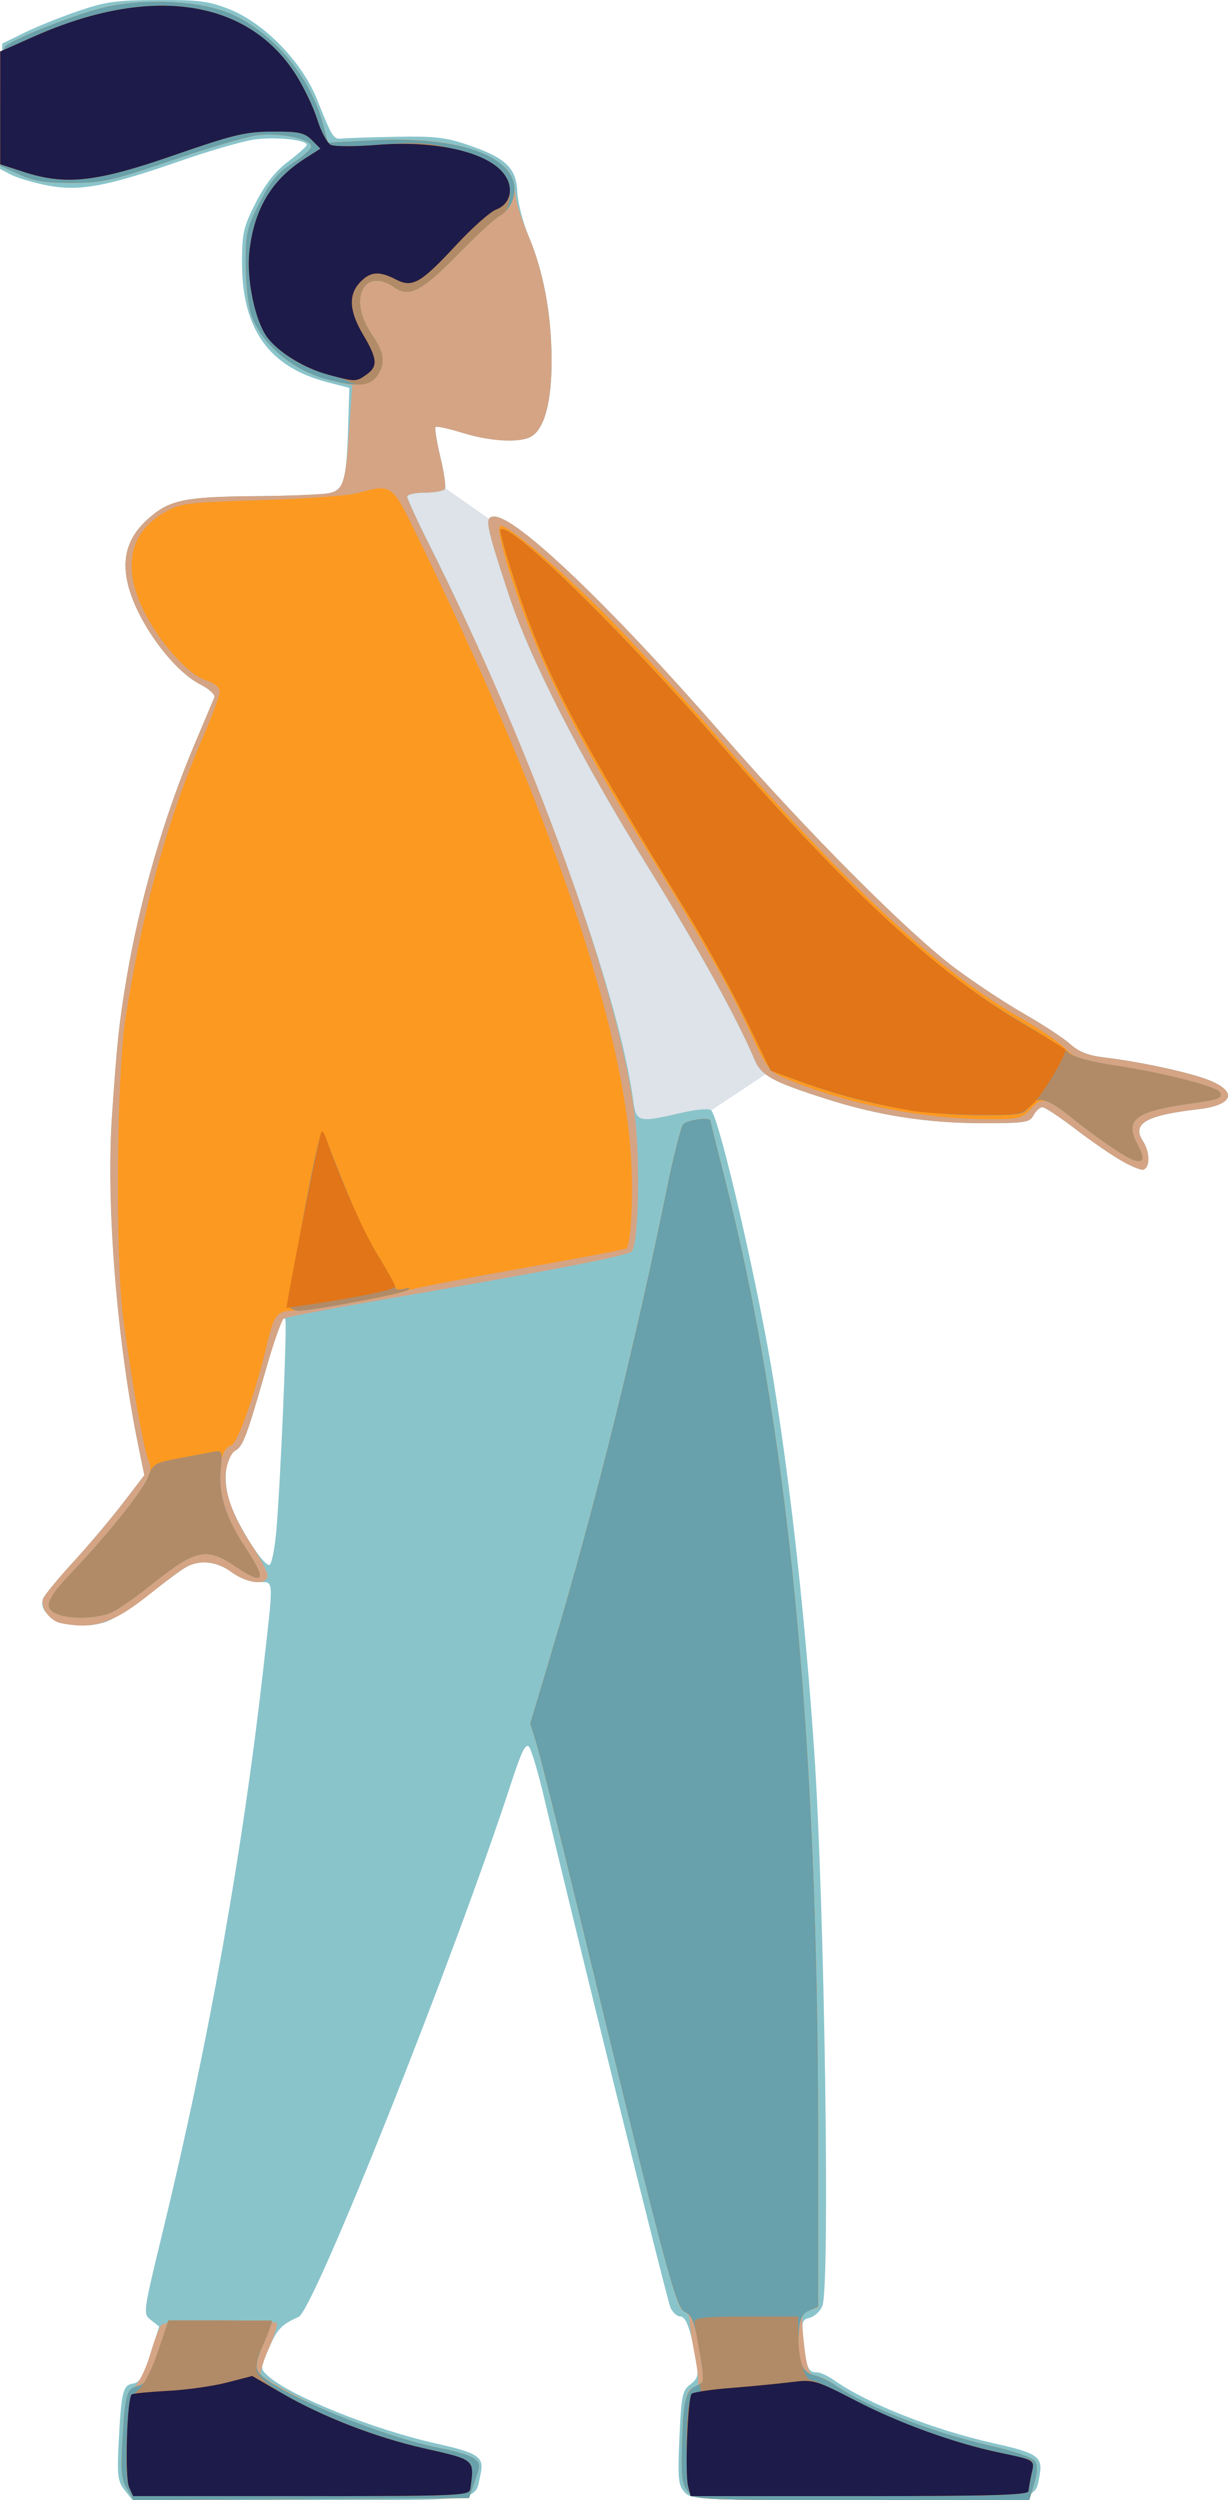 <?xml version="1.0" encoding="UTF-8" standalone="no"?>
<!-- Created with Inkscape (http://www.inkscape.org/) -->

<svg
   xmlns:dc="http://purl.org/dc/elements/1.1/"
   xmlns:cc="http://creativecommons.org/ns#"
   xmlns:rdf="http://www.w3.org/1999/02/22-rdf-syntax-ns#"
   xmlns:svg="http://www.w3.org/2000/svg"
   xmlns="http://www.w3.org/2000/svg"
   xmlns:sodipodi="http://sodipodi.sourceforge.net/DTD/sodipodi-0.dtd"
   xmlns:inkscape="http://www.inkscape.org/namespaces/inkscape"
   width="81.435mm"
   height="165.748mm"
   viewBox="0 0 81.435 165.748"
   version="1.1"
   id="svg8"
   sodipodi:docname="meuf.svg"
   inkscape:version="0.92.4 (5da689c313, 2019-01-14)">
  <defs
     id="defs2" />
  <sodipodi:namedview
     id="base"
     pagecolor="#ffffff"
     bordercolor="#666666"
     borderopacity="1.0"
     inkscape:pageopacity="0.0"
     inkscape:pageshadow="2"
     inkscape:zoom="0.49497475"
     inkscape:cx="-452.57533"
     inkscape:cy="644.36685"
     inkscape:document-units="mm"
     inkscape:current-layer="layer1"
     showgrid="false"
     inkscape:window-width="1920"
     inkscape:window-height="1017"
     inkscape:window-x="-8"
     inkscape:window-y="-8"
     inkscape:window-maximized="1" />
  <g
     inkscape:label="Calque 1"
     inkscape:groupmode="layer"
     id="layer1"
     transform="translate(-65.987,-66.426)">
    <g
       id="g4549"
       transform="translate(-3.5749666e-6,-3.207)">
      <path
         style="fill:#dde3e9;stroke:none;stroke-width:0.265px;stroke-linecap:butt;stroke-linejoin:miter;stroke-opacity:1"
         d="m 113.04,143.323 4.065,-2.703 -18.712,-36.607 -5.386,-3.78 -5.953,4.914 12.757,37.514 12.473,1.795 z"
         id="path4565"
         inkscape:connector-curvature="0" />
      <path
         style="fill:#8ac4cb;stroke-width:0.265"
         d="m 74.251,234.716 c -0.45,-0.572 -0.504,-0.968 -0.403,-2.977 0.176,-3.528 0.283,-3.989 0.949,-4.085 0.46,-0.067 0.695,-0.458 1.161,-1.935 l 0.585,-1.852 -0.542,-0.423 c -0.542,-0.423 -0.541,-0.427 0.799,-5.953 3.03,-12.493 5.274,-25.067 6.654,-37.28 0.692,-6.122 0.717,-5.689 -0.336,-5.689 -0.517,0 -1.241,-0.27 -1.771,-0.661 -0.962,-0.71 -2.074,-0.845 -2.976,-0.362 -0.308,0.165 -1.434,0.994 -2.503,1.843 -1.068,0.849 -2.404,1.682 -2.968,1.851 -2.089,0.626 -4.519,-0.32 -4.053,-1.577 0.088,-0.238 0.981,-1.326 1.984,-2.417 1.003,-1.091 2.477,-2.836 3.276,-3.876 l 1.452,-1.892 -0.399,-1.945 c -1.422,-6.94 -2.147,-15.997 -1.749,-21.847 0.327,-4.807 0.473,-6.201 0.954,-9.07 0.868,-5.187 2.494,-10.797 4.511,-15.566 0.657,-1.553 1.253,-2.964 1.326,-3.137 0.073,-0.174 -0.337,-0.553 -0.92,-0.851 -1.88,-0.959 -4.229,-4.206 -4.818,-6.66 -0.419,-1.747 -0.003,-3.112 1.312,-4.299 1.418,-1.281 2.409,-1.493 7.16,-1.531 2.256,-0.018 4.45,-0.108 4.876,-0.2 0.975,-0.21 1.152,-0.817 1.26,-4.327 l 0.082,-2.65 -1.455,-0.376 c -3.878,-1.001 -5.674,-3.524 -5.663,-7.953 0.005,-1.95 0.099,-2.358 0.916,-3.957 0.624,-1.222 1.286,-2.067 2.101,-2.685 0.655,-0.496 1.226,-0.996 1.27,-1.111 0.133,-0.349 -1.986,-0.585 -3.458,-0.385 -0.761,0.103 -3.002,0.752 -4.98,1.441 -4.827,1.683 -6.662,2.018 -8.781,1.601 -0.901,-0.177 -1.971,-0.494 -2.376,-0.704 l -0.738,-0.381 0.073,-4.157 0.073,-4.157 1.455,-0.716 c 0.8,-0.394 2.408,-1.042 3.572,-1.439 1.831,-0.626 2.545,-0.725 5.292,-0.735 2.748,-0.01 3.389,0.073 4.763,0.621 2.312,0.923 4.808,3.494 5.796,5.973 1.01,2.532 1.087,2.654 1.649,2.589 0.271,-0.031 1.862,-0.084 3.535,-0.117 2.54,-0.05 3.327,0.036 4.763,0.521 2.551,0.862 3.262,1.528 3.33,3.12 0.031,0.712 0.364,2.023 0.74,2.913 0.991,2.343 1.519,5.151 1.537,8.171 0.017,2.852 -0.474,4.678 -1.388,5.167 -0.768,0.411 -2.716,0.298 -4.515,-0.262 -0.916,-0.285 -1.723,-0.461 -1.793,-0.391 -0.07,0.07 0.075,0.968 0.321,1.996 0.247,1.028 0.381,1.978 0.299,2.111 -0.082,0.133 -0.678,0.242 -1.325,0.242 -0.646,0 -1.175,0.121 -1.175,0.269 0,0.148 0.652,1.569 1.449,3.158 6.532,13.024 12.543,29.39 13.531,36.838 0.197,1.488 0.323,1.522 3.165,0.863 1.038,-0.241 1.872,-0.314 2.01,-0.176 0.564,0.564 3.178,11.911 4.157,18.05 1.16,7.267 2.088,15.746 2.681,24.493 0.682,10.054 1.056,35.356 0.543,36.705 -0.134,0.353 -0.509,0.712 -0.832,0.796 -0.548,0.143 -0.576,0.255 -0.411,1.659 0.203,1.73 0.306,1.963 0.866,1.963 0.224,0 0.723,0.223 1.109,0.496 2.251,1.59 6.624,3.316 10.698,4.224 2.842,0.633 3.199,0.888 2.969,2.114 -0.319,1.702 0.192,1.633 -11.98,1.633 -10.724,0 -11.106,-0.017 -11.565,-0.525 -0.418,-0.462 -0.459,-0.895 -0.339,-3.612 0.123,-2.788 0.193,-3.13 0.72,-3.527 0.495,-0.373 0.556,-0.598 0.405,-1.481 -0.366,-2.135 -0.681,-3.026 -1.07,-3.026 -0.216,0 -0.509,-0.268 -0.652,-0.595 -0.237,-0.543 -6.584,-26.15 -8.345,-33.668 -0.409,-1.746 -0.875,-3.324 -1.035,-3.506 -0.219,-0.249 -0.508,0.337 -1.173,2.381 -3.705,11.397 -13.083,34.954 -14.098,35.413 -1.144,0.518 -1.408,0.792 -1.959,2.04 -0.601,1.362 -0.602,1.387 -0.098,1.856 1.427,1.33 6.987,3.57 11.177,4.504 2.792,0.622 3.189,0.891 2.947,1.994 -0.413,1.88 0.457,1.752 -11.929,1.752 H 74.77 Z m 10.064,-63.655 c 0.281,-3.286 0.726,-13.835 0.589,-13.972 -0.226,-0.226 -0.37,0.15 -1.309,3.423 -1.256,4.377 -1.5,5.02 -2.01,5.293 -0.701,0.375 -0.842,2.164 -0.286,3.628 0.61,1.606 2.203,4.062 2.558,3.945 0.147,-0.049 0.354,-1.091 0.459,-2.316 z m 56.035,-24.477 c -0.654,-0.374 -2.031,-1.325 -3.061,-2.113 -1.03,-0.789 -2.009,-1.434 -2.176,-1.434 -0.167,0 -0.431,0.238 -0.586,0.529 -0.259,0.483 -0.554,0.529 -3.383,0.528 -3.664,-0.001 -6.92,-0.507 -10.376,-1.611 -3.585,-1.146 -4.301,-1.54 -4.753,-2.622 -1.101,-2.631 -3.72,-7.368 -7.022,-12.7 -4.578,-7.394 -7.882,-13.865 -9.319,-18.256 -1.491,-4.555 -1.576,-5.027 -0.904,-5.027 1.475,0 7.731,5.978 15.098,14.426 5.649,6.479 12.327,13.18 15.467,15.522 1.292,0.963 3.357,2.328 4.591,3.033 1.233,0.705 2.598,1.602 3.032,1.993 0.575,0.518 1.196,0.759 2.288,0.888 2.044,0.241 4.947,0.841 6.44,1.331 2.418,0.794 2.292,1.81 -0.263,2.103 -3.456,0.397 -4.403,0.951 -3.634,2.124 0.463,0.707 0.472,1.736 0.015,1.88 -0.146,0.046 -0.799,-0.222 -1.453,-0.596 z"
         id="path4563"
         inkscape:connector-curvature="0" />
      <path
         style="fill:#d4a485;stroke-width:0.265"
         d="m 74.415,234.647 c -0.358,-0.605 -0.407,-1.218 -0.283,-3.479 0.132,-2.394 0.226,-2.809 0.735,-3.252 0.321,-0.279 0.8,-1.245 1.064,-2.146 0.264,-0.901 0.593,-1.787 0.731,-1.969 0.179,-0.236 1.286,-0.331 3.878,-0.331 1.995,0 3.7,0.072 3.788,0.161 0.088,0.088 -0.134,0.826 -0.493,1.639 -0.36,0.813 -0.605,1.607 -0.545,1.764 0.06,0.157 1.284,0.896 2.72,1.642 2.746,1.427 6.519,2.76 9.287,3.281 0.907,0.171 1.859,0.464 2.116,0.652 0.431,0.315 0.437,0.429 0.071,1.488 l -0.396,1.146 -11.12,0.069 -11.12,0.069 z m 37.218,0.192 c -0.405,-0.447 -0.477,-0.925 -0.43,-2.844 0.072,-2.943 0.269,-4.027 0.732,-4.027 0.447,0 0.459,-0.487 0.064,-2.531 -0.167,-0.863 -0.294,-1.773 -0.282,-2.021 0.012,-0.248 -0.182,-0.515 -0.43,-0.594 -0.462,-0.147 -1.531,-4.239 -7.191,-27.53 -1.167,-4.802 -2.307,-9.331 -2.533,-10.064 l -0.411,-1.333 1.457,-4.884 c 2.801,-9.391 5.51,-20.281 7.565,-30.404 0.456,-2.249 0.958,-4.243 1.115,-4.432 0.25,-0.302 1.808,-0.509 1.808,-0.241 0,0.056 0.407,1.693 0.905,3.638 4.247,16.594 6.239,36.99 6.239,63.892 v 11.152 l -0.569,0.149 c -0.528,0.138 -0.558,0.268 -0.413,1.82 0.189,2.026 0.386,2.591 0.903,2.591 0.217,0 0.71,0.223 1.096,0.496 2.132,1.505 6.475,3.211 10.479,4.118 1.566,0.355 2.739,0.764 2.894,1.009 0.175,0.278 0.154,0.768 -0.064,1.496 l -0.324,1.083 h -11.061 c -10.782,0 -11.073,-0.014 -11.547,-0.538 z M 70.038,177.246 c -0.739,-0.142 -1.405,-1.054 -1.191,-1.63 0.088,-0.238 0.981,-1.326 1.984,-2.417 1.003,-1.091 2.477,-2.836 3.276,-3.876 l 1.452,-1.892 -0.399,-1.945 c -1.422,-6.94 -2.147,-15.997 -1.749,-21.847 0.327,-4.807 0.473,-6.201 0.954,-9.07 0.868,-5.187 2.494,-10.797 4.511,-15.566 0.657,-1.553 1.253,-2.964 1.326,-3.137 0.073,-0.174 -0.337,-0.553 -0.92,-0.851 -1.88,-0.959 -4.229,-4.206 -4.818,-6.66 -0.419,-1.747 -0.003,-3.112 1.312,-4.299 1.418,-1.281 2.409,-1.493 7.16,-1.531 2.256,-0.018 4.45,-0.108 4.876,-0.2 0.954,-0.206 1.093,-0.655 1.346,-4.375 l 0.189,-2.778 -0.758,-0.163 c -1.703,-0.367 -3.027,-1.003 -4.156,-1.997 -1.608,-1.415 -2.157,-2.899 -2.158,-5.829 -5.56e-4,-2.078 0.08,-2.434 0.927,-4.101 0.724,-1.426 1.199,-1.999 2.168,-2.619 0.683,-0.437 1.248,-0.938 1.256,-1.114 0.022,-0.5 -2.069,-0.942 -3.551,-0.75 -0.731,0.095 -3.294,0.844 -5.695,1.665 -3.948,1.35 -4.581,1.494 -6.615,1.498 -1.747,0.004 -2.529,-0.122 -3.506,-0.566 l -1.257,-0.571 v -3.819 c 0,-2.795 0.091,-3.895 0.341,-4.102 0.682,-0.566 4.8,-2.183 6.608,-2.594 2.779,-0.632 6.488,-0.417 8.454,0.49 2.812,1.297 5.19,4.188 6.024,7.323 l 0.31,1.164 3.115,-0.157 c 3.616,-0.182 6.043,0.211 7.851,1.271 1.129,0.662 1.253,0.878 1.518,2.644 0.065,0.437 0.427,1.522 0.804,2.412 0.992,2.341 1.52,5.149 1.538,8.171 0.017,2.852 -0.474,4.678 -1.388,5.167 -0.768,0.411 -2.716,0.298 -4.515,-0.262 -0.916,-0.285 -1.723,-0.461 -1.793,-0.391 -0.07,0.07 0.075,0.968 0.321,1.996 0.247,1.028 0.381,1.978 0.299,2.111 -0.082,0.133 -0.678,0.242 -1.325,0.242 -0.646,0 -1.175,0.121 -1.175,0.269 0,0.148 0.652,1.569 1.449,3.158 7.011,13.979 12.681,29.752 13.66,38 0.36,3.037 0.226,8.433 -0.221,8.879 -0.302,0.301 -5.137,1.231 -17.723,3.409 -2.796,0.484 -5.203,0.953 -5.348,1.042 -0.145,0.089 -0.689,1.647 -1.21,3.461 -1.257,4.38 -1.501,5.024 -2.011,5.297 -0.238,0.127 -0.508,0.708 -0.602,1.291 -0.207,1.293 0.392,3.01 1.778,5.098 0.532,0.801 0.967,1.652 0.967,1.892 0,0.671 -1.338,0.544 -2.381,-0.226 -0.967,-0.714 -2.073,-0.844 -2.994,-0.353 -0.318,0.169 -1.363,0.942 -2.322,1.716 -2.514,2.029 -3.767,2.452 -5.993,2.023 z m 70.313,-30.662 c -0.654,-0.374 -2.031,-1.325 -3.061,-2.113 -1.03,-0.789 -2.009,-1.434 -2.176,-1.434 -0.167,0 -0.431,0.238 -0.586,0.529 -0.259,0.483 -0.554,0.529 -3.383,0.528 -3.664,-0.001 -6.92,-0.507 -10.376,-1.611 -3.585,-1.146 -4.301,-1.54 -4.753,-2.622 -1.101,-2.631 -3.72,-7.368 -7.022,-12.7 -4.578,-7.394 -7.882,-13.865 -9.319,-18.256 -1.491,-4.555 -1.576,-5.027 -0.904,-5.027 1.475,0 7.731,5.978 15.098,14.426 5.649,6.479 12.327,13.18 15.467,15.522 1.292,0.963 3.357,2.328 4.591,3.033 1.233,0.705 2.598,1.602 3.032,1.993 0.575,0.518 1.196,0.759 2.288,0.888 2.044,0.241 4.947,0.841 6.44,1.331 2.418,0.794 2.292,1.81 -0.263,2.103 -3.456,0.397 -4.403,0.951 -3.634,2.124 0.463,0.707 0.472,1.736 0.015,1.88 -0.146,0.046 -0.799,-0.222 -1.453,-0.596 z"
         id="path4561"
         inkscape:connector-curvature="0" />
      <path
         style="fill:#fc9920;stroke-width:0.265"
         d="m 74.404,234.627 c -0.362,-0.612 -0.419,-1.199 -0.307,-3.112 0.19,-3.217 0.272,-3.513 1.022,-3.701 0.528,-0.133 0.77,-0.538 1.341,-2.253 l 0.696,-2.091 h 3.418 c 1.88,0 3.418,0.067 3.418,0.149 0,0.082 -0.259,0.751 -0.575,1.486 -0.414,0.963 -0.501,1.453 -0.31,1.756 0.79,1.252 8.159,4.332 12.191,5.095 0.907,0.172 1.859,0.466 2.116,0.654 0.431,0.315 0.437,0.429 0.071,1.488 l -0.396,1.146 -11.12,0.069 -11.12,0.069 z m 37.23,0.211 c -0.405,-0.447 -0.477,-0.925 -0.43,-2.844 0.077,-3.151 0.236,-3.87 0.92,-4.17 0.317,-0.139 0.562,-0.345 0.545,-0.457 -0.562,-3.731 -0.695,-4.202 -1.258,-4.459 -0.618,-0.281 -1.271,-2.746 -7.314,-27.616 -1.167,-4.802 -2.307,-9.331 -2.533,-10.064 l -0.411,-1.333 1.457,-4.884 c 2.801,-9.391 5.51,-20.281 7.565,-30.404 0.456,-2.249 0.958,-4.243 1.115,-4.432 0.25,-0.302 1.808,-0.509 1.808,-0.241 0,0.056 0.407,1.693 0.905,3.638 4.245,16.587 6.239,36.992 6.239,63.86 v 11.12 l -0.595,0.261 c -0.446,0.196 -0.617,0.523 -0.681,1.308 -0.149,1.832 0.152,2.764 0.957,2.959 0.394,0.095 1.014,0.379 1.377,0.63 2.163,1.494 6.489,3.185 10.438,4.08 1.566,0.355 2.739,0.764 2.894,1.009 0.175,0.278 0.154,0.768 -0.064,1.496 l -0.324,1.083 h -11.061 c -10.782,0 -11.073,-0.014 -11.547,-0.538 z M 69.771,176.63 c -0.926,-0.372 -0.72,-0.964 0.949,-2.727 2.243,-2.369 4.451,-5.054 4.951,-6.022 0.337,-0.652 0.371,-0.982 0.152,-1.464 -0.296,-0.651 -1.078,-5.062 -1.659,-9.358 -0.532,-3.941 -0.449,-16.062 0.137,-19.844 1.119,-7.228 2.782,-13.263 5.17,-18.765 0.595,-1.371 1.082,-2.701 1.082,-2.956 0,-0.294 -0.335,-0.574 -0.917,-0.766 -1.178,-0.389 -3.058,-2.48 -4.095,-4.556 -1.458,-2.917 -0.979,-5.23 1.362,-6.57 1.071,-0.613 1.446,-0.661 6.429,-0.814 2.91,-0.089 5.768,-0.295 6.35,-0.457 2.255,-0.628 2.291,-0.604 3.83,2.537 8.557,17.47 13.498,31.603 14.272,40.817 0.225,2.675 0.084,6.371 -0.255,6.71 -0.066,0.066 -3.252,0.671 -7.082,1.345 -3.829,0.674 -7.222,1.338 -7.541,1.475 -0.755,0.325 -6.378,1.312 -7.472,1.312 -1.034,0 -1.276,0.286 -1.68,1.984 -0.829,3.486 -2.003,6.829 -2.437,6.942 -0.831,0.217 -1.027,2.434 -0.376,4.277 0.213,0.605 0.809,1.733 1.323,2.508 1.446,2.178 1.249,2.533 -0.679,1.226 -1.9,-1.287 -2.628,-1.13 -5.53,1.196 -0.946,0.758 -2.101,1.572 -2.567,1.809 -0.914,0.465 -2.759,0.543 -3.717,0.158 z m 70.954,-30.311 c -0.436,-0.211 -1.622,-1.037 -2.635,-1.834 -2.73,-2.149 -2.924,-2.221 -3.718,-1.365 -0.607,0.655 -0.821,0.71 -2.745,0.71 -4.416,0 -9.55,-1.021 -13.511,-2.686 -1.134,-0.477 -1.263,-0.643 -2.365,-3.046 -1.361,-2.967 -3.315,-6.402 -7.217,-12.686 -3.533,-5.689 -5.921,-10.223 -7.439,-14.126 -1.325,-3.404 -2.217,-6.506 -1.948,-6.774 0.281,-0.281 3.762,2.64 6.953,5.833 1.608,1.609 5.049,5.366 7.647,8.349 8.575,9.846 14.537,15.361 19.923,18.43 1.237,0.705 2.572,1.615 2.968,2.022 0.617,0.636 1.09,0.796 3.34,1.132 3.003,0.448 6.654,1.374 6.884,1.746 0.248,0.402 0.006,0.498 -1.919,0.767 -3.677,0.514 -4.404,1.071 -3.528,2.705 0.6,1.12 0.406,1.351 -0.689,0.821 z M 87.683,94.787 c -2.348,-0.633 -4.372,-2.364 -5.043,-4.313 -0.192,-0.558 -0.353,-2.039 -0.359,-3.291 -0.009,-2.087 0.067,-2.427 0.918,-4.101 0.724,-1.426 1.199,-1.999 2.168,-2.619 0.683,-0.437 1.248,-0.938 1.256,-1.114 0.022,-0.5 -2.069,-0.942 -3.551,-0.75 -0.731,0.095 -3.294,0.844 -5.695,1.665 -3.948,1.35 -4.581,1.494 -6.615,1.498 -1.747,0.004 -2.529,-0.122 -3.506,-0.566 l -1.257,-0.571 v -3.819 c 0,-2.795 0.091,-3.895 0.341,-4.102 0.682,-0.566 4.8,-2.183 6.608,-2.594 2.779,-0.632 6.488,-0.417 8.454,0.49 2.812,1.297 5.19,4.188 6.024,7.323 l 0.31,1.164 3.115,-0.157 c 6.192,-0.311 10.039,1.382 9.114,4.012 -0.132,0.377 -0.487,0.808 -0.789,0.958 -0.301,0.15 -1.561,1.307 -2.798,2.57 -2.414,2.463 -3.254,2.904 -4.23,2.22 -2.008,-1.407 -3.104,0.748 -1.548,3.044 0.892,1.316 0.982,1.975 0.387,2.825 -0.472,0.674 -1.41,0.739 -3.305,0.228 z"
         id="path4559"
         inkscape:connector-curvature="0" />
      <path
         style="fill:#68a0ab;stroke-width:0.265"
         d="m 74.404,234.627 c -0.362,-0.612 -0.419,-1.199 -0.307,-3.112 0.19,-3.217 0.272,-3.513 1.022,-3.701 0.528,-0.133 0.77,-0.538 1.341,-2.253 l 0.696,-2.091 h 3.418 c 1.88,0 3.418,0.067 3.418,0.149 0,0.082 -0.259,0.751 -0.575,1.486 -0.414,0.963 -0.501,1.453 -0.31,1.756 0.79,1.252 8.159,4.332 12.191,5.095 0.907,0.172 1.859,0.466 2.116,0.654 0.431,0.315 0.437,0.429 0.071,1.488 l -0.396,1.146 -11.12,0.069 -11.12,0.069 z m 37.23,0.211 c -0.405,-0.447 -0.477,-0.925 -0.43,-2.844 0.077,-3.151 0.236,-3.87 0.92,-4.17 0.317,-0.139 0.562,-0.345 0.545,-0.457 -0.562,-3.731 -0.695,-4.202 -1.258,-4.459 -0.618,-0.281 -1.271,-2.746 -7.314,-27.616 -1.167,-4.802 -2.307,-9.331 -2.533,-10.064 l -0.411,-1.333 1.457,-4.884 c 2.801,-9.391 5.51,-20.281 7.565,-30.404 0.456,-2.249 0.958,-4.243 1.115,-4.432 0.25,-0.302 1.808,-0.509 1.808,-0.241 0,0.056 0.407,1.693 0.905,3.638 4.245,16.587 6.239,36.992 6.239,63.86 v 11.12 l -0.595,0.261 c -0.446,0.196 -0.617,0.523 -0.681,1.308 -0.149,1.832 0.152,2.764 0.957,2.959 0.394,0.095 1.014,0.379 1.377,0.63 2.163,1.494 6.489,3.185 10.438,4.08 1.566,0.355 2.739,0.764 2.894,1.009 0.175,0.278 0.154,0.768 -0.064,1.496 l -0.324,1.083 h -11.061 c -10.782,0 -11.073,-0.014 -11.547,-0.538 z M 69.771,176.63 c -0.927,-0.372 -0.72,-0.964 0.952,-2.727 2.529,-2.666 4.773,-5.48 5.107,-6.403 0.286,-0.79 0.452,-0.89 1.922,-1.165 0.885,-0.165 1.92,-0.361 2.3,-0.435 0.682,-0.133 0.688,-0.119 0.564,1.18 -0.155,1.613 0.354,3.212 1.639,5.148 1.455,2.192 1.262,2.549 -0.67,1.24 -1.9,-1.287 -2.628,-1.13 -5.53,1.196 -0.946,0.758 -2.101,1.572 -2.567,1.809 -0.914,0.465 -2.759,0.543 -3.717,0.158 z m 15.41,-20.368 c -0.149,-0.241 1.416,-9.011 1.958,-10.977 0.196,-0.712 0.24,-0.739 0.423,-0.265 1.749,4.543 2.523,6.285 3.485,7.845 0.632,1.024 1.148,1.978 1.148,2.12 0,0.142 0.268,0.184 0.595,0.095 0.434,-0.119 0.488,-0.096 0.198,0.085 -0.388,0.242 -6.308,1.365 -7.194,1.365 -0.246,0 -0.522,-0.121 -0.613,-0.268 z m 55.962,-9.729 c -0.568,-0.194 -2.544,-1.555 -4.191,-2.885 -1.557,-1.258 -2.25,-1.412 -2.749,-0.612 -0.296,0.475 -0.617,0.529 -3.111,0.528 -4.041,-0.001 -7.985,-0.746 -12.223,-2.307 l -1.769,-0.652 -1.694,-3.481 c -0.932,-1.915 -2.682,-5.089 -3.89,-7.053 -7.396,-12.031 -9.32,-15.707 -11.261,-21.52 -0.672,-2.014 -1.156,-3.727 -1.076,-3.808 0.579,-0.579 7.803,6.46 14.454,14.083 8.732,10.008 14.38,15.235 20.081,18.584 1.394,0.819 2.787,1.712 3.096,1.984 0.375,0.33 1.432,0.625 3.175,0.885 2.996,0.447 6.646,1.373 6.876,1.745 0.248,0.402 0.006,0.498 -1.919,0.767 -3.677,0.514 -4.404,1.071 -3.528,2.705 0.521,0.971 0.44,1.279 -0.271,1.035 z M 87.683,94.787 c -2.348,-0.633 -4.372,-2.364 -5.043,-4.313 -0.192,-0.558 -0.353,-2.039 -0.359,-3.291 -0.009,-2.087 0.067,-2.427 0.918,-4.101 0.724,-1.426 1.199,-1.999 2.168,-2.619 0.683,-0.437 1.248,-0.938 1.256,-1.114 0.022,-0.5 -2.069,-0.942 -3.551,-0.75 -0.731,0.095 -3.294,0.844 -5.695,1.665 -3.948,1.35 -4.581,1.494 -6.615,1.498 -1.747,0.004 -2.529,-0.122 -3.506,-0.566 l -1.257,-0.571 v -3.819 c 0,-2.795 0.091,-3.895 0.341,-4.102 0.682,-0.566 4.8,-2.183 6.608,-2.594 2.779,-0.632 6.488,-0.417 8.454,0.49 2.812,1.297 5.19,4.188 6.024,7.323 l 0.31,1.164 3.115,-0.157 c 6.192,-0.311 10.039,1.382 9.114,4.012 -0.132,0.377 -0.487,0.808 -0.789,0.958 -0.301,0.15 -1.561,1.307 -2.798,2.57 -2.414,2.463 -3.254,2.904 -4.23,2.22 -2.008,-1.407 -3.104,0.748 -1.548,3.044 0.892,1.316 0.982,1.975 0.387,2.825 -0.472,0.674 -1.41,0.739 -3.305,0.228 z"
         id="path4557"
         inkscape:connector-curvature="0" />
      <path
         style="fill:#b18b68;stroke-width:0.265"
         d="m 74.543,234.512 c -0.16,-0.352 -0.22,-1.692 -0.144,-3.241 0.116,-2.375 0.194,-2.698 0.769,-3.209 0.366,-0.325 0.929,-1.428 1.316,-2.58 l 0.677,-2.012 h 3.434 3.434 l -0.184,0.595 c -0.101,0.327 -0.354,0.929 -0.561,1.337 -0.208,0.408 -0.341,1.003 -0.297,1.323 0.174,1.256 6.254,4.117 11.061,5.205 3.497,0.791 3.406,0.713 3.127,2.718 -0.06,0.433 -0.796,0.463 -11.211,0.463 H 74.817 Z m 37.126,0.182 c -0.21,-0.549 -0.207,-4.575 0.005,-5.634 0.093,-0.465 0.332,-0.827 0.545,-0.827 0.209,0 0.311,-0.111 0.227,-0.246 -0.084,-0.135 -0.049,-0.31 0.077,-0.388 0.126,-0.078 0.073,-0.949 -0.118,-1.937 -0.191,-0.987 -0.352,-1.944 -0.357,-2.126 -0.007,-0.248 0.849,-0.331 3.43,-0.331 h 3.44 v 1.283 c 0,1.514 0.445,2.95 0.914,2.95 0.183,0 1.485,0.606 2.892,1.347 2.722,1.433 5.936,2.625 8.839,3.28 0.976,0.22 2.056,0.465 2.4,0.545 0.551,0.128 0.603,0.246 0.437,0.992 -0.104,0.466 -0.197,0.996 -0.207,1.178 -0.014,0.259 -2.439,0.331 -11.191,0.331 -9.944,0 -11.19,-0.046 -11.333,-0.419 z M 69.771,176.63 c -0.927,-0.372 -0.72,-0.964 0.952,-2.727 2.529,-2.666 4.773,-5.48 5.107,-6.403 0.286,-0.79 0.452,-0.89 1.922,-1.165 0.885,-0.165 1.92,-0.361 2.3,-0.435 0.682,-0.133 0.688,-0.119 0.564,1.18 -0.155,1.613 0.354,3.212 1.639,5.148 1.455,2.192 1.262,2.549 -0.67,1.24 -1.9,-1.287 -2.628,-1.13 -5.53,1.196 -0.946,0.758 -2.101,1.572 -2.567,1.809 -0.914,0.465 -2.759,0.543 -3.717,0.158 z m 15.41,-20.368 c -0.149,-0.241 1.416,-9.011 1.958,-10.977 0.196,-0.712 0.24,-0.739 0.423,-0.265 1.749,4.543 2.523,6.285 3.485,7.845 0.632,1.024 1.148,1.978 1.148,2.12 0,0.142 0.268,0.184 0.595,0.095 0.434,-0.119 0.488,-0.096 0.198,0.085 -0.388,0.242 -6.308,1.365 -7.194,1.365 -0.246,0 -0.522,-0.121 -0.613,-0.268 z m 55.962,-9.729 c -0.568,-0.194 -2.544,-1.555 -4.191,-2.885 -1.557,-1.258 -2.25,-1.412 -2.749,-0.612 -0.296,0.475 -0.617,0.529 -3.111,0.528 -4.041,-0.001 -7.985,-0.746 -12.223,-2.307 l -1.769,-0.652 -1.694,-3.481 c -0.932,-1.915 -2.682,-5.089 -3.89,-7.053 -7.396,-12.031 -9.32,-15.707 -11.261,-21.52 -0.672,-2.014 -1.156,-3.727 -1.076,-3.808 0.579,-0.579 7.803,6.46 14.454,14.083 8.732,10.008 14.38,15.235 20.081,18.584 1.394,0.819 2.787,1.712 3.096,1.984 0.375,0.33 1.432,0.625 3.175,0.885 2.996,0.447 6.646,1.373 6.876,1.745 0.248,0.402 0.006,0.498 -1.919,0.767 -3.677,0.514 -4.404,1.071 -3.528,2.705 0.521,0.971 0.44,1.279 -0.271,1.035 z M 89.019,94.887 c -0.218,-0.126 -0.933,-0.365 -1.587,-0.532 -1.358,-0.345 -3.03,-1.411 -3.739,-2.383 -0.804,-1.102 -1.369,-3.854 -1.165,-5.674 0.316,-2.819 1.463,-4.736 3.682,-6.155 l 1.026,-0.656 -0.571,-0.571 c -0.488,-0.488 -0.866,-0.569 -2.614,-0.56 -1.793,0.009 -2.594,0.202 -6.541,1.571 -5.158,1.789 -7.173,2.009 -9.988,1.091 l -1.521,-0.496 v -3.737 -3.737 l 2.257,-1.002 c 7.685,-3.411 14.095,-2.497 17.304,2.467 0.542,0.839 1.197,2.196 1.454,3.015 0.258,0.819 0.665,1.587 0.905,1.707 0.24,0.12 1.628,0.121 3.083,0.004 2.95,-0.238 3.759,-0.159 6.149,0.605 1.988,0.636 2.751,1.454 2.645,2.834 -0.05,0.648 -0.246,1.036 -0.62,1.222 -0.301,0.15 -1.56,1.306 -2.798,2.57 -2.414,2.463 -3.254,2.904 -4.23,2.22 -2.008,-1.407 -3.104,0.748 -1.548,3.044 0.892,1.316 0.982,1.975 0.387,2.825 -0.42,0.6 -1.257,0.739 -1.969,0.328 z"
         id="path4555"
         inkscape:connector-curvature="0" />
      <path
         style="fill:#e17518;stroke-width:0.265"
         d="m 74.546,234.516 c -0.294,-0.647 -0.137,-5.952 0.182,-6.149 0.104,-0.065 1.19,-0.17 2.413,-0.234 1.223,-0.064 2.976,-0.312 3.897,-0.551 l 1.674,-0.434 2.029,1.176 c 2.637,1.528 6.162,2.894 9.305,3.606 3.497,0.792 3.406,0.713 3.127,2.719 -0.06,0.433 -0.796,0.463 -11.211,0.463 H 74.817 Z m 37.07,-0.073 c -0.215,-0.856 -0.02,-5.857 0.239,-6.115 0.108,-0.108 1.294,-0.283 2.637,-0.389 1.343,-0.107 3.129,-0.28 3.968,-0.384 1.489,-0.186 1.596,-0.155 4.366,1.276 2.789,1.441 6.447,2.765 9.321,3.373 2.541,0.538 2.458,0.486 2.251,1.413 -0.102,0.458 -0.194,0.982 -0.204,1.164 -0.014,0.259 -2.444,0.331 -11.214,0.331 h -11.196 z m -26.503,-78.87 c 0.486,-2.803 2.093,-10.812 2.19,-10.908 0.065,-0.065 0.195,0.108 0.29,0.384 0.943,2.735 2.518,6.298 3.454,7.816 0.632,1.024 1.148,1.955 1.148,2.069 0,0.191 -2.894,0.786 -5.922,1.218 l -1.292,0.184 z m 41.346,-12.301 c -2.567,-0.454 -5.051,-1.101 -7.19,-1.873 l -2.163,-0.78 -1.698,-3.488 c -0.934,-1.918 -2.686,-5.095 -3.894,-7.06 -7.396,-12.031 -9.32,-15.707 -11.261,-21.52 -0.672,-2.014 -1.156,-3.727 -1.076,-3.808 0.579,-0.579 7.81,6.467 14.451,14.083 8.801,10.093 14.692,15.503 20.577,18.899 1.341,0.774 2.438,1.456 2.438,1.515 0,0.453 -1.544,2.995 -2.178,3.588 -0.769,0.719 -0.859,0.736 -3.737,0.707 -1.622,-0.016 -3.544,-0.135 -4.271,-0.264 z M 87.734,94.466 c -1.584,-0.426 -3.314,-1.494 -4.042,-2.494 -0.803,-1.104 -1.368,-3.855 -1.164,-5.674 0.316,-2.819 1.463,-4.736 3.682,-6.155 l 1.026,-0.656 -0.571,-0.571 c -0.488,-0.488 -0.866,-0.569 -2.614,-0.56 -1.793,0.009 -2.594,0.202 -6.541,1.571 -5.158,1.789 -7.173,2.009 -9.988,1.091 l -1.521,-0.496 v -3.737 -3.737 l 2.257,-1.002 c 7.685,-3.411 14.095,-2.497 17.304,2.467 0.542,0.839 1.197,2.196 1.454,3.015 0.258,0.819 0.665,1.587 0.905,1.707 0.24,0.12 1.628,0.121 3.083,0.003 3.88,-0.315 7.324,0.476 8.407,1.93 0.685,0.919 0.444,1.991 -0.531,2.361 -0.389,0.148 -1.56,1.186 -2.601,2.307 -2.403,2.587 -2.936,2.894 -4.035,2.325 -1.117,-0.578 -1.707,-0.531 -2.384,0.19 -0.785,0.836 -0.718,1.91 0.218,3.489 0.942,1.589 0.981,2.087 0.206,2.631 -0.695,0.487 -0.724,0.487 -2.55,-0.004 z"
         id="path4553"
         inkscape:connector-curvature="0" />
      <path
         style="fill:#1d1b49;stroke-width:0.265"
         d="m 74.546,234.516 c -0.294,-0.647 -0.137,-5.952 0.182,-6.149 0.104,-0.065 1.19,-0.17 2.413,-0.234 1.223,-0.064 2.976,-0.312 3.897,-0.551 l 1.674,-0.434 2.029,1.176 c 2.637,1.528 6.162,2.894 9.305,3.606 3.497,0.792 3.406,0.713 3.127,2.719 -0.06,0.433 -0.796,0.463 -11.211,0.463 H 74.817 Z m 37.07,-0.073 c -0.215,-0.856 -0.02,-5.857 0.239,-6.115 0.108,-0.108 1.294,-0.283 2.637,-0.389 1.343,-0.107 3.129,-0.28 3.968,-0.384 1.489,-0.186 1.596,-0.155 4.366,1.276 2.789,1.441 6.447,2.765 9.321,3.373 2.541,0.538 2.458,0.486 2.251,1.413 -0.102,0.458 -0.194,0.982 -0.204,1.164 -0.014,0.259 -2.444,0.331 -11.214,0.331 H 111.784 Z M 87.734,94.466 c -1.584,-0.426 -3.314,-1.494 -4.042,-2.494 -0.803,-1.104 -1.368,-3.855 -1.164,-5.674 0.316,-2.819 1.463,-4.736 3.682,-6.155 l 1.026,-0.656 -0.571,-0.571 c -0.488,-0.488 -0.866,-0.569 -2.614,-0.56 -1.793,0.009 -2.594,0.202 -6.541,1.571 -5.158,1.789 -7.173,2.009 -9.988,1.091 l -1.521,-0.496 v -3.737 -3.737 l 2.257,-1.002 c 7.685,-3.411 14.095,-2.497 17.304,2.467 0.542,0.839 1.197,2.196 1.454,3.015 0.258,0.819 0.665,1.587 0.905,1.707 0.24,0.12 1.628,0.121 3.083,0.003 3.88,-0.315 7.324,0.476 8.407,1.93 0.685,0.919 0.444,1.991 -0.531,2.361 -0.389,0.148 -1.56,1.186 -2.601,2.307 -2.403,2.587 -2.936,2.894 -4.035,2.325 -1.117,-0.578 -1.707,-0.531 -2.384,0.19 -0.785,0.836 -0.718,1.91 0.218,3.489 0.942,1.589 0.981,2.087 0.206,2.631 -0.695,0.487 -0.724,0.487 -2.55,-0.004 z"
         id="path4551"
         inkscape:connector-curvature="0" />
    </g>
  </g>
</svg>
